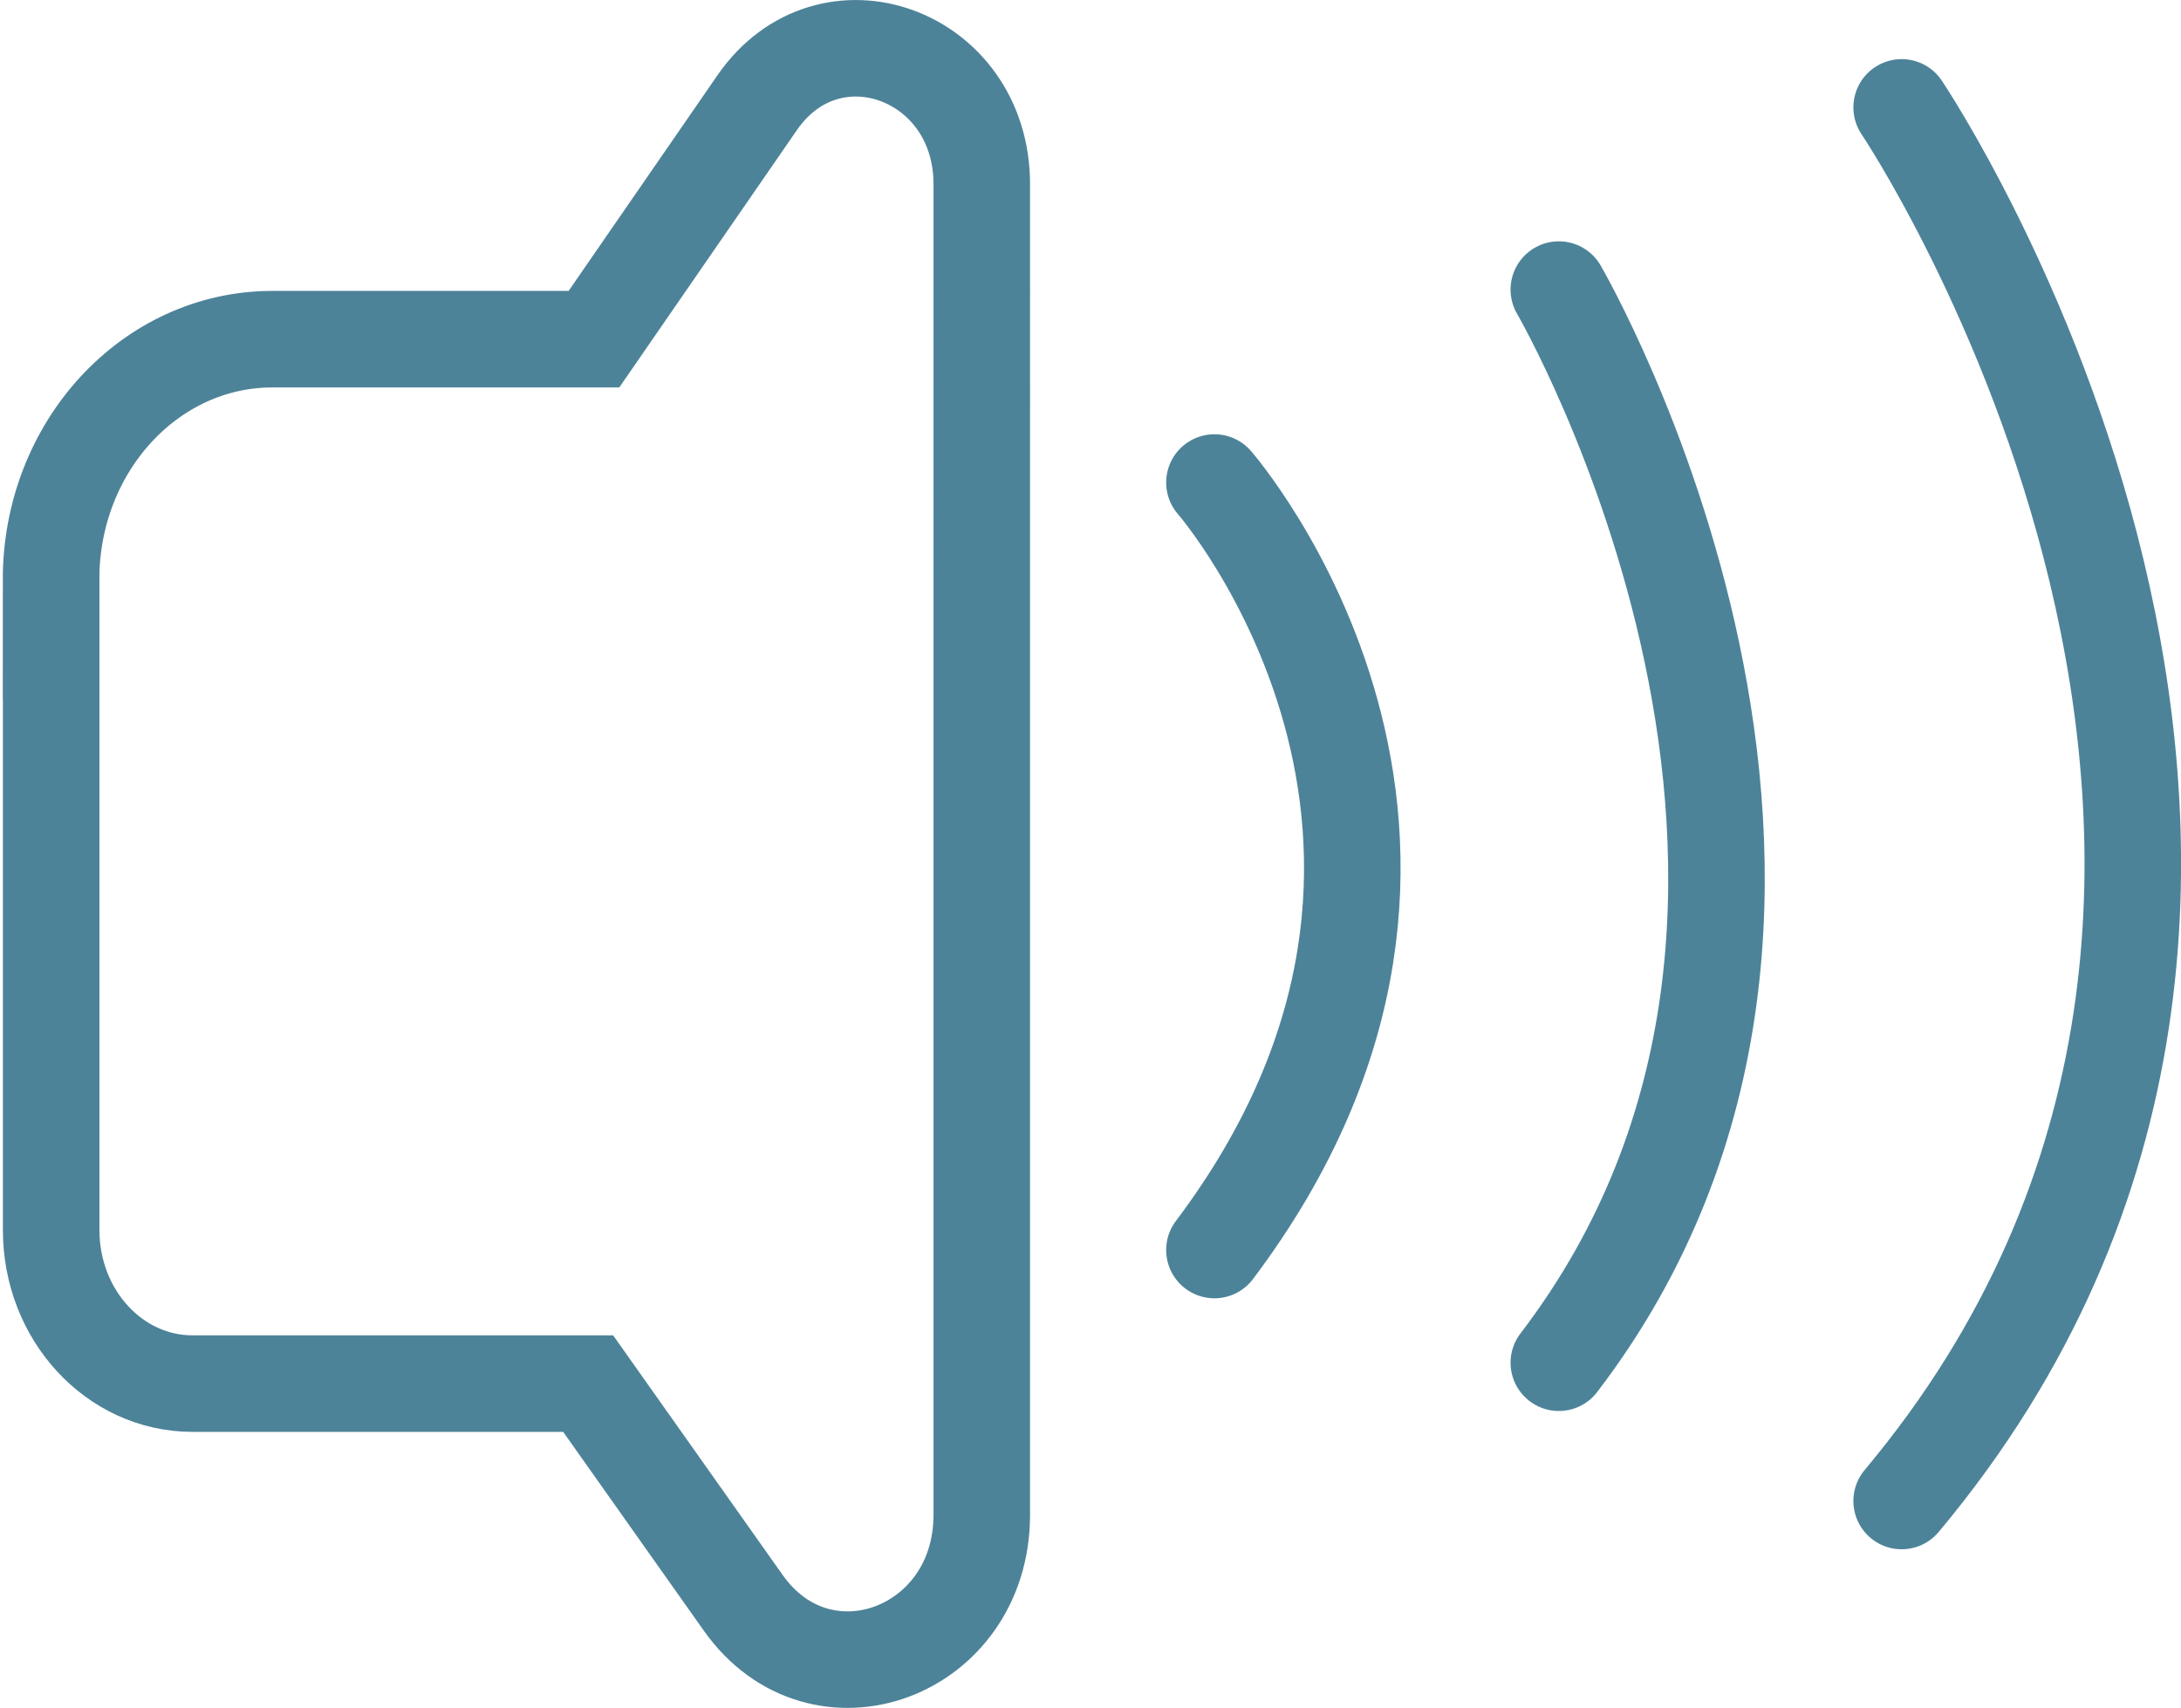 <?xml version="1.0" encoding="UTF-8"?>
<svg id="Calque_1" data-name="Calque 1" xmlns="http://www.w3.org/2000/svg" viewBox="0 0 180.74 141.55">
  <defs>
    <style>
      .cls-1 {
        stroke-linecap: round;
      }

      .cls-1, .cls-2 {
        fill: none;
        stroke: #4d8399;
        stroke-miterlimit: 10;
        stroke-width: 8px;
      }
    </style>
  </defs>
  <path class="cls-2" d="m4.24,48.03v53.92c0,7.03,5.24,12.72,11.71,12.72h32.79l12.86,18.18c6.42,9.06,19.76,4.14,19.76-7.3V15.26c0-10.8-12.66-15.38-18.62-6.74l-13.52,19.59h-26.65c-10.13,0-18.34,8.92-18.34,19.93Z"/>
  <path class="cls-1" d="m100.64,39.99s25.71,29.47,0,63.61"/>
  <path class="cls-1" d="m157.59,8.9s43.1,64.02,0,115.5"/>
  <path class="cls-1" d="m129.18,24s29.4,50.49,0,88.94"/>
</svg>